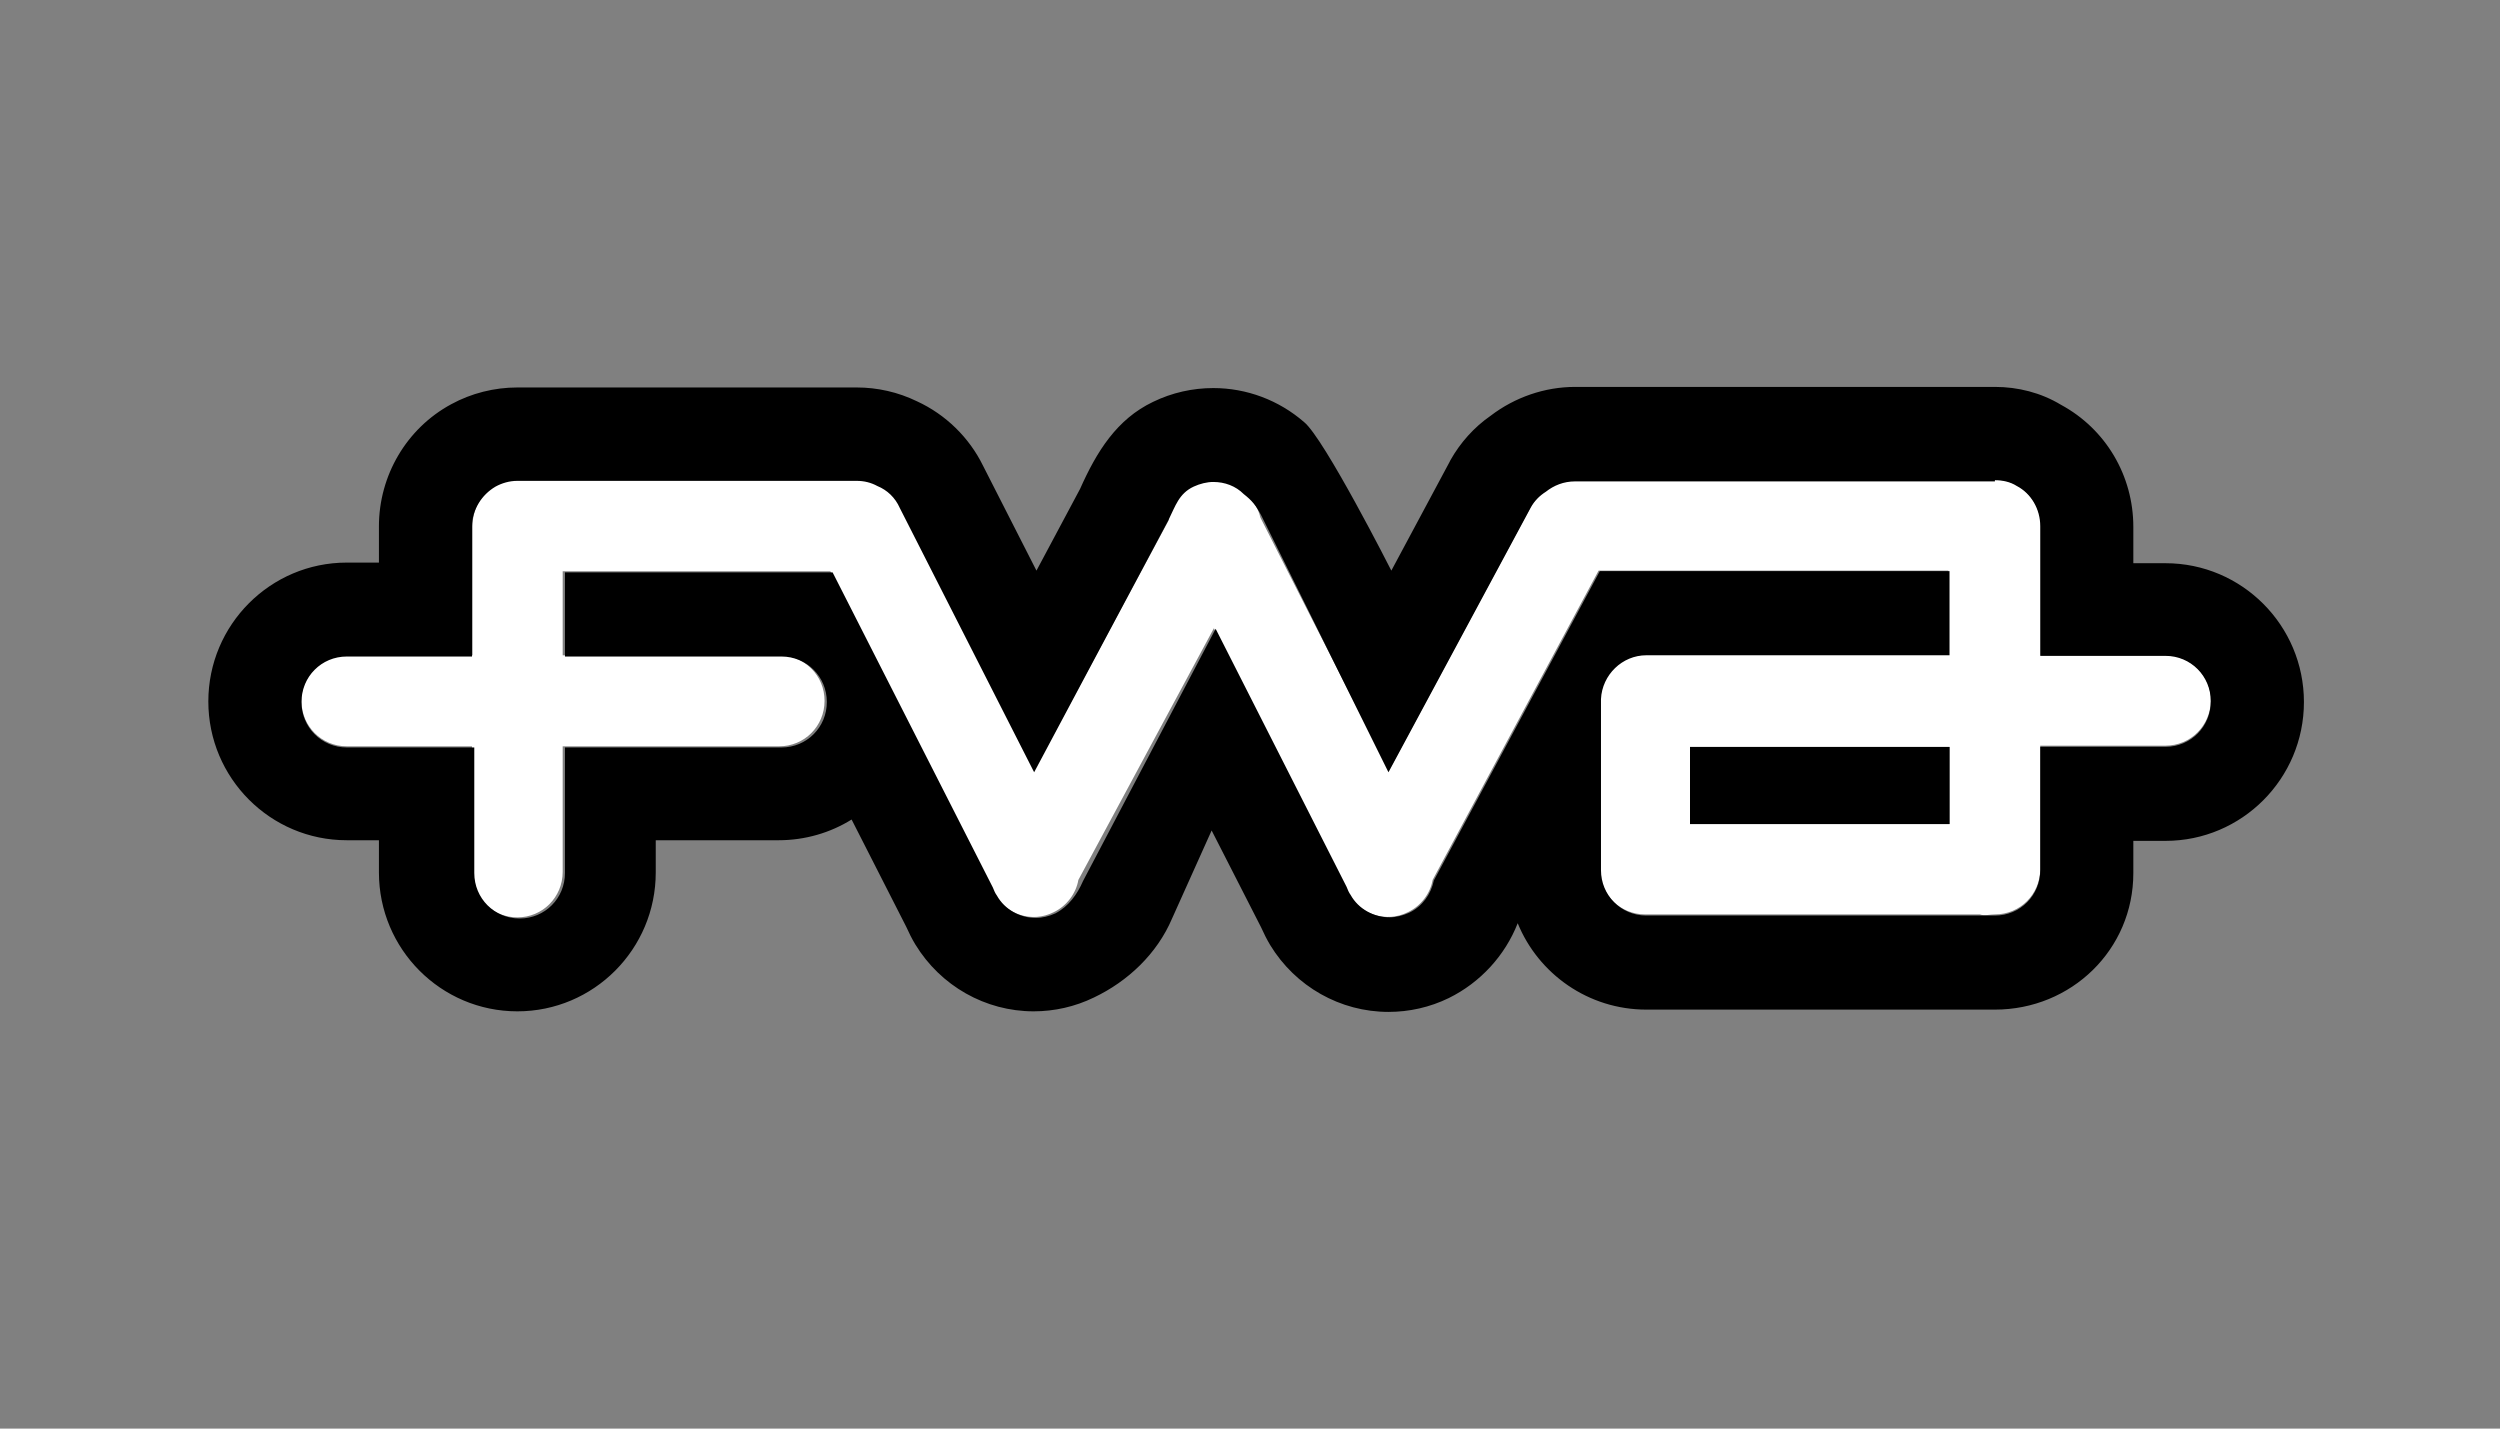 <svg width="84" height="48" viewBox="0 0 84 48" fill="none" xmlns="http://www.w3.org/2000/svg">
<rect x="0" y="0" width="84" height="48" fill="#808080" stroke="none"/>
<path d="M72.779 22.019H68.572V17.665C68.572 17.084 68.243 16.581 67.781 16.31C67.57 16.194 67.318 16.117 67.048 16.117H52.943C52.576 16.117 52.23 16.252 51.959 16.466C51.766 16.601 51.592 16.776 51.457 16.989L46.671 25.89L42.35 17.393C42.273 17.063 42.081 16.754 41.81 16.542C41.366 16.135 40.69 16.019 40.111 16.291C39.629 16.523 39.321 16.987 39.263 17.491L34.748 25.89L30.253 17.027C30.099 16.678 29.809 16.427 29.501 16.292C29.289 16.196 29.056 16.118 28.806 16.118H17.402C17.132 16.118 16.881 16.176 16.669 16.311C16.186 16.562 15.878 17.085 15.878 17.666V22.02H11.652C10.804 22.02 10.129 22.697 10.129 23.548C10.129 24.399 10.804 25.076 11.652 25.076H15.859V29.296C15.859 30.146 16.534 30.824 17.383 30.824C18.231 30.824 18.906 30.146 18.906 29.296V25.076H26.181C27.029 25.076 27.705 24.399 27.705 23.548C27.705 22.697 27.029 22.02 26.181 22.02H18.906V19.194H27.899L33.282 29.78C33.321 29.876 33.359 29.973 33.417 30.05C33.823 30.727 34.671 31.018 35.404 30.65C35.848 30.438 36.157 30.011 36.233 29.566L40.787 21.108L45.186 29.778C45.224 29.875 45.263 29.971 45.321 30.049C45.726 30.726 46.575 31.017 47.308 30.648C47.752 30.436 48.06 30.01 48.137 29.564L53.713 19.172H65.464V21.998H55.277C54.448 21.998 53.792 22.656 53.753 23.468V29.196C53.753 30.047 54.428 30.724 55.277 30.724H66.526C66.68 30.782 66.855 30.724 67.028 30.724C67.876 30.724 68.552 30.047 68.552 29.196V25.054H72.758C73.607 25.054 74.282 24.377 74.282 23.526C74.304 22.715 73.609 22.019 72.779 22.019ZM65.505 27.689H56.784V25.096H65.505V27.689Z" fill="white"/>
<path d="M67.029 16.135C67.299 16.135 67.55 16.193 67.762 16.328C68.245 16.579 68.553 17.102 68.553 17.683V22.037H72.76C73.608 22.037 74.283 22.714 74.283 23.565C74.283 24.416 73.608 25.093 72.76 25.093H68.553V29.235C68.553 30.086 67.878 30.763 67.029 30.763C66.856 30.763 55.317 30.763 55.317 30.763C54.468 30.763 53.793 30.086 53.793 29.235V23.488C53.832 22.675 54.507 22.017 55.317 22.017H65.504V19.191H53.753L48.177 29.584C48.081 30.049 47.791 30.454 47.348 30.668C47.136 30.764 46.904 30.822 46.692 30.822C46.17 30.822 45.649 30.552 45.38 30.068C45.322 29.991 45.283 29.894 45.245 29.797L40.846 21.128L36.389 29.604C36.196 30.05 35.906 30.455 35.462 30.689C35.25 30.785 35.018 30.843 34.806 30.843C34.285 30.843 33.764 30.573 33.494 30.088C33.436 30.011 33.398 29.915 33.359 29.818L27.976 19.233H18.983V22.059H26.258C27.106 22.059 27.782 22.736 27.782 23.587C27.782 24.438 27.106 25.115 26.258 25.115H18.983V29.334C18.983 30.185 18.308 30.862 17.46 30.862C16.611 30.862 15.936 30.185 15.936 29.334V25.115H11.652C10.804 25.115 10.129 24.438 10.129 23.587C10.129 22.736 10.804 22.059 11.652 22.059H15.859V17.704C15.859 17.124 16.188 16.62 16.65 16.35C16.861 16.234 17.113 16.157 17.383 16.157H28.785C29.036 16.157 29.268 16.215 29.48 16.331C29.809 16.466 30.078 16.718 30.232 17.066L34.747 25.948L39.262 17.471C39.493 17.007 39.61 16.582 40.11 16.349C40.322 16.252 40.554 16.194 40.766 16.194C41.153 16.194 41.518 16.329 41.789 16.601C42.059 16.814 42.195 16.969 42.387 17.336L46.652 25.948L51.437 17.047C51.553 16.834 51.726 16.659 51.939 16.524C52.209 16.311 52.538 16.175 52.924 16.175H67.029M56.784 27.689H65.505V25.096H56.784V27.689ZM67.029 13H52.924C51.901 13 50.898 13.349 50.087 13.968C49.527 14.356 49.064 14.877 48.737 15.458L48.698 15.535L46.749 19.173C46.749 19.173 44.491 14.723 43.816 14.181C42.968 13.445 41.887 13.039 40.767 13.039C40.073 13.039 39.379 13.193 38.742 13.503C37.526 14.084 36.851 15.168 36.291 16.426L34.825 19.173L33.031 15.651C32.567 14.702 31.776 13.928 30.811 13.484C30.174 13.174 29.48 13.019 28.785 13.019H17.383C16.611 13.019 15.84 13.212 15.163 13.581C13.659 14.393 12.732 15.98 12.732 17.684V18.903H11.651C9.085 18.903 7 20.993 7 23.568C7 26.143 9.083 28.232 11.651 28.232H12.732V29.316C12.732 31.89 14.815 33.981 17.383 33.981C19.95 33.981 22.033 31.891 22.033 29.316V28.232H26.163C27.05 28.232 27.9 27.981 28.614 27.536L30.447 31.135C30.543 31.348 30.639 31.542 30.756 31.735C31.605 33.128 33.111 33.981 34.73 33.981C35.425 33.981 36.119 33.826 36.756 33.516C37.895 32.974 38.878 32.046 39.38 30.865L40.711 27.904L42.371 31.155C42.467 31.367 42.563 31.561 42.679 31.755C43.527 33.148 45.033 34 46.653 34C47.348 34 48.042 33.846 48.679 33.535C49.74 33.013 50.57 32.104 50.995 31.02C51.689 32.723 53.368 33.923 55.317 33.923H67.029C69.595 33.923 71.68 31.91 71.68 29.337V28.253H72.761C75.327 28.253 77.412 26.163 77.412 23.588C77.412 21.015 75.328 18.924 72.761 18.924H71.68V17.704C71.68 15.982 70.754 14.415 69.249 13.601C68.573 13.193 67.801 13 67.029 13Z" fill="black"/>
</svg>
